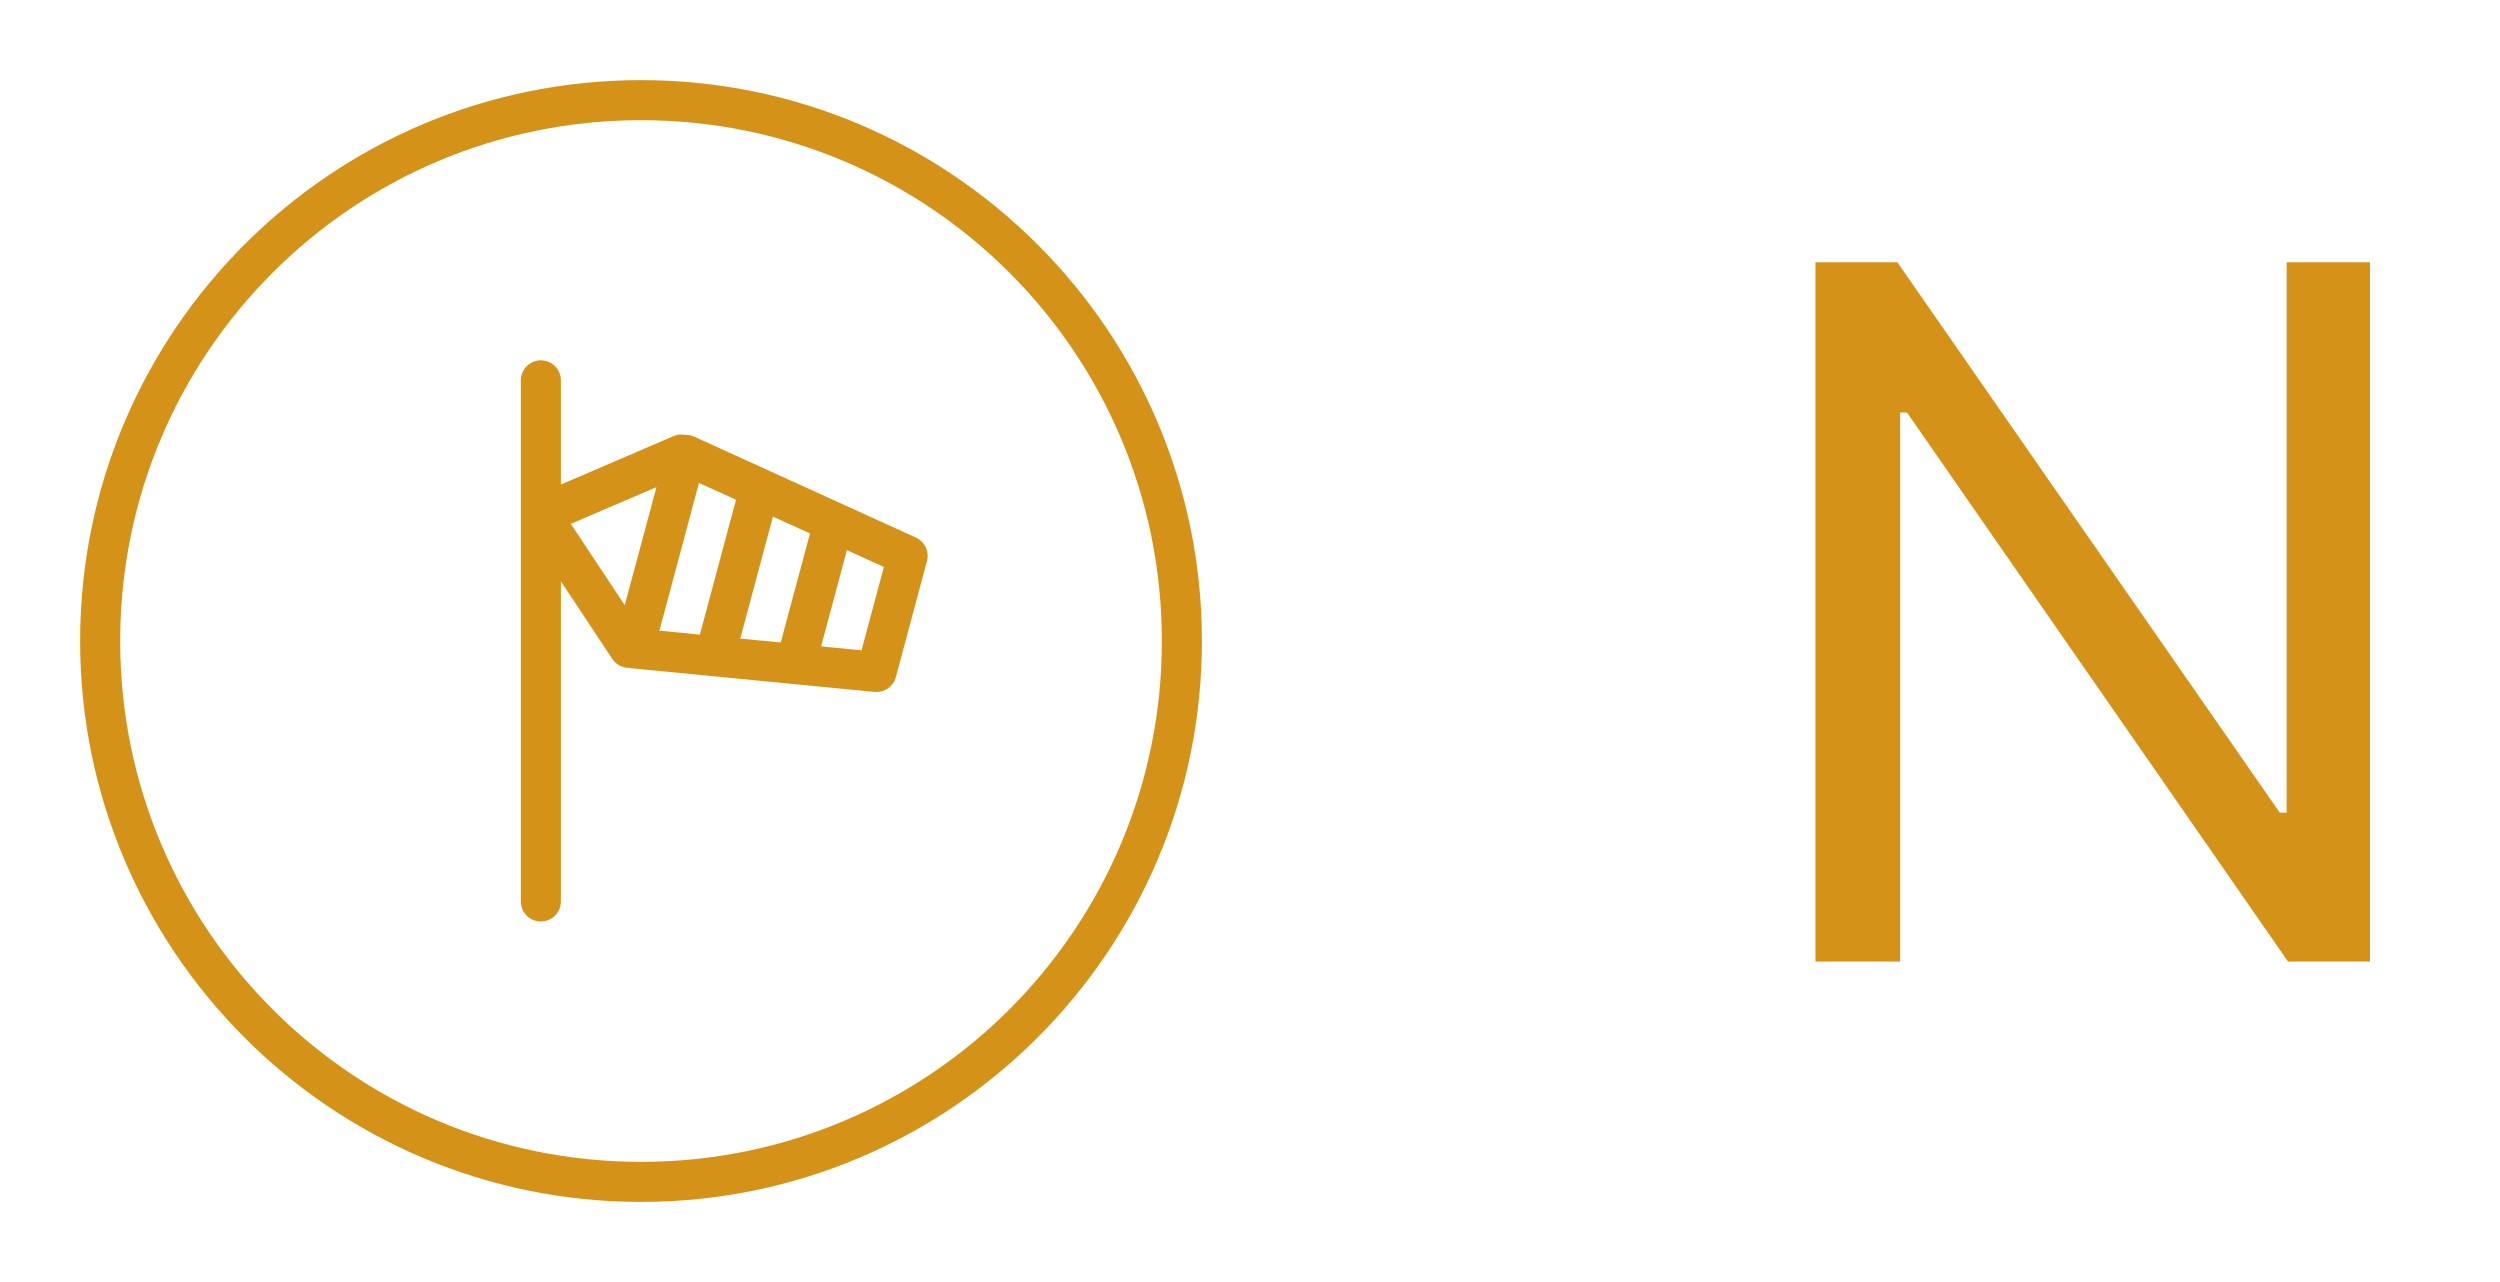 <svg width="39" height="20" viewBox="0 0 39 20" fill="none" xmlns="http://www.w3.org/2000/svg">
<path d="M10 1.25C5.171 1.25 1.25 5.171 1.25 10C1.25 14.829 5.171 18.75 10 18.75C14.829 18.75 18.75 14.829 18.75 10C18.75 5.171 14.829 1.25 10 1.25ZM10 1.875C14.491 1.875 18.125 5.509 18.125 10C18.125 14.491 14.491 18.125 10 18.125C5.509 18.125 1.875 14.491 1.875 10C1.875 5.509 5.509 1.875 10 1.875ZM8.432 5.621C8.35 5.623 8.271 5.657 8.213 5.716C8.156 5.775 8.124 5.855 8.125 5.938V14.062C8.125 14.145 8.158 14.225 8.217 14.284C8.275 14.342 8.355 14.375 8.438 14.375C8.52 14.375 8.6 14.342 8.658 14.284C8.717 14.225 8.75 14.145 8.75 14.062V9.069L9.552 10.279C9.581 10.323 9.62 10.358 9.667 10.383C9.713 10.407 9.765 10.42 9.817 10.419C9.831 10.422 9.845 10.425 9.859 10.426L13.644 10.794C13.717 10.801 13.791 10.781 13.852 10.739C13.913 10.697 13.957 10.634 13.976 10.562L14.461 8.751C14.48 8.68 14.473 8.604 14.441 8.537C14.41 8.47 14.355 8.417 14.288 8.386L10.828 6.811C10.781 6.79 10.73 6.781 10.679 6.784C10.657 6.78 10.636 6.778 10.614 6.778C10.575 6.78 10.537 6.79 10.501 6.806L8.75 7.559V5.938C8.751 5.896 8.743 5.854 8.727 5.816C8.711 5.777 8.688 5.742 8.658 5.712C8.628 5.683 8.593 5.66 8.555 5.644C8.516 5.628 8.474 5.621 8.432 5.621ZM10.904 7.534L11.482 7.796L10.918 9.9L10.287 9.838L10.904 7.534V7.534ZM10.241 7.599L9.746 9.441L8.905 8.172L10.241 7.599ZM12.058 8.059L12.636 8.322L12.179 10.023L11.548 9.962L12.058 8.059ZM13.212 8.582L13.788 8.845L13.44 10.145L12.809 10.084L13.212 8.582Z" fill="#D59219"/>
<path d="M36.972 4.091V15H35.693L29.749 6.435H29.642V15H28.321V4.091H29.599L35.565 12.678H35.672V4.091H36.972Z" fill="#D59219"/>
</svg>
